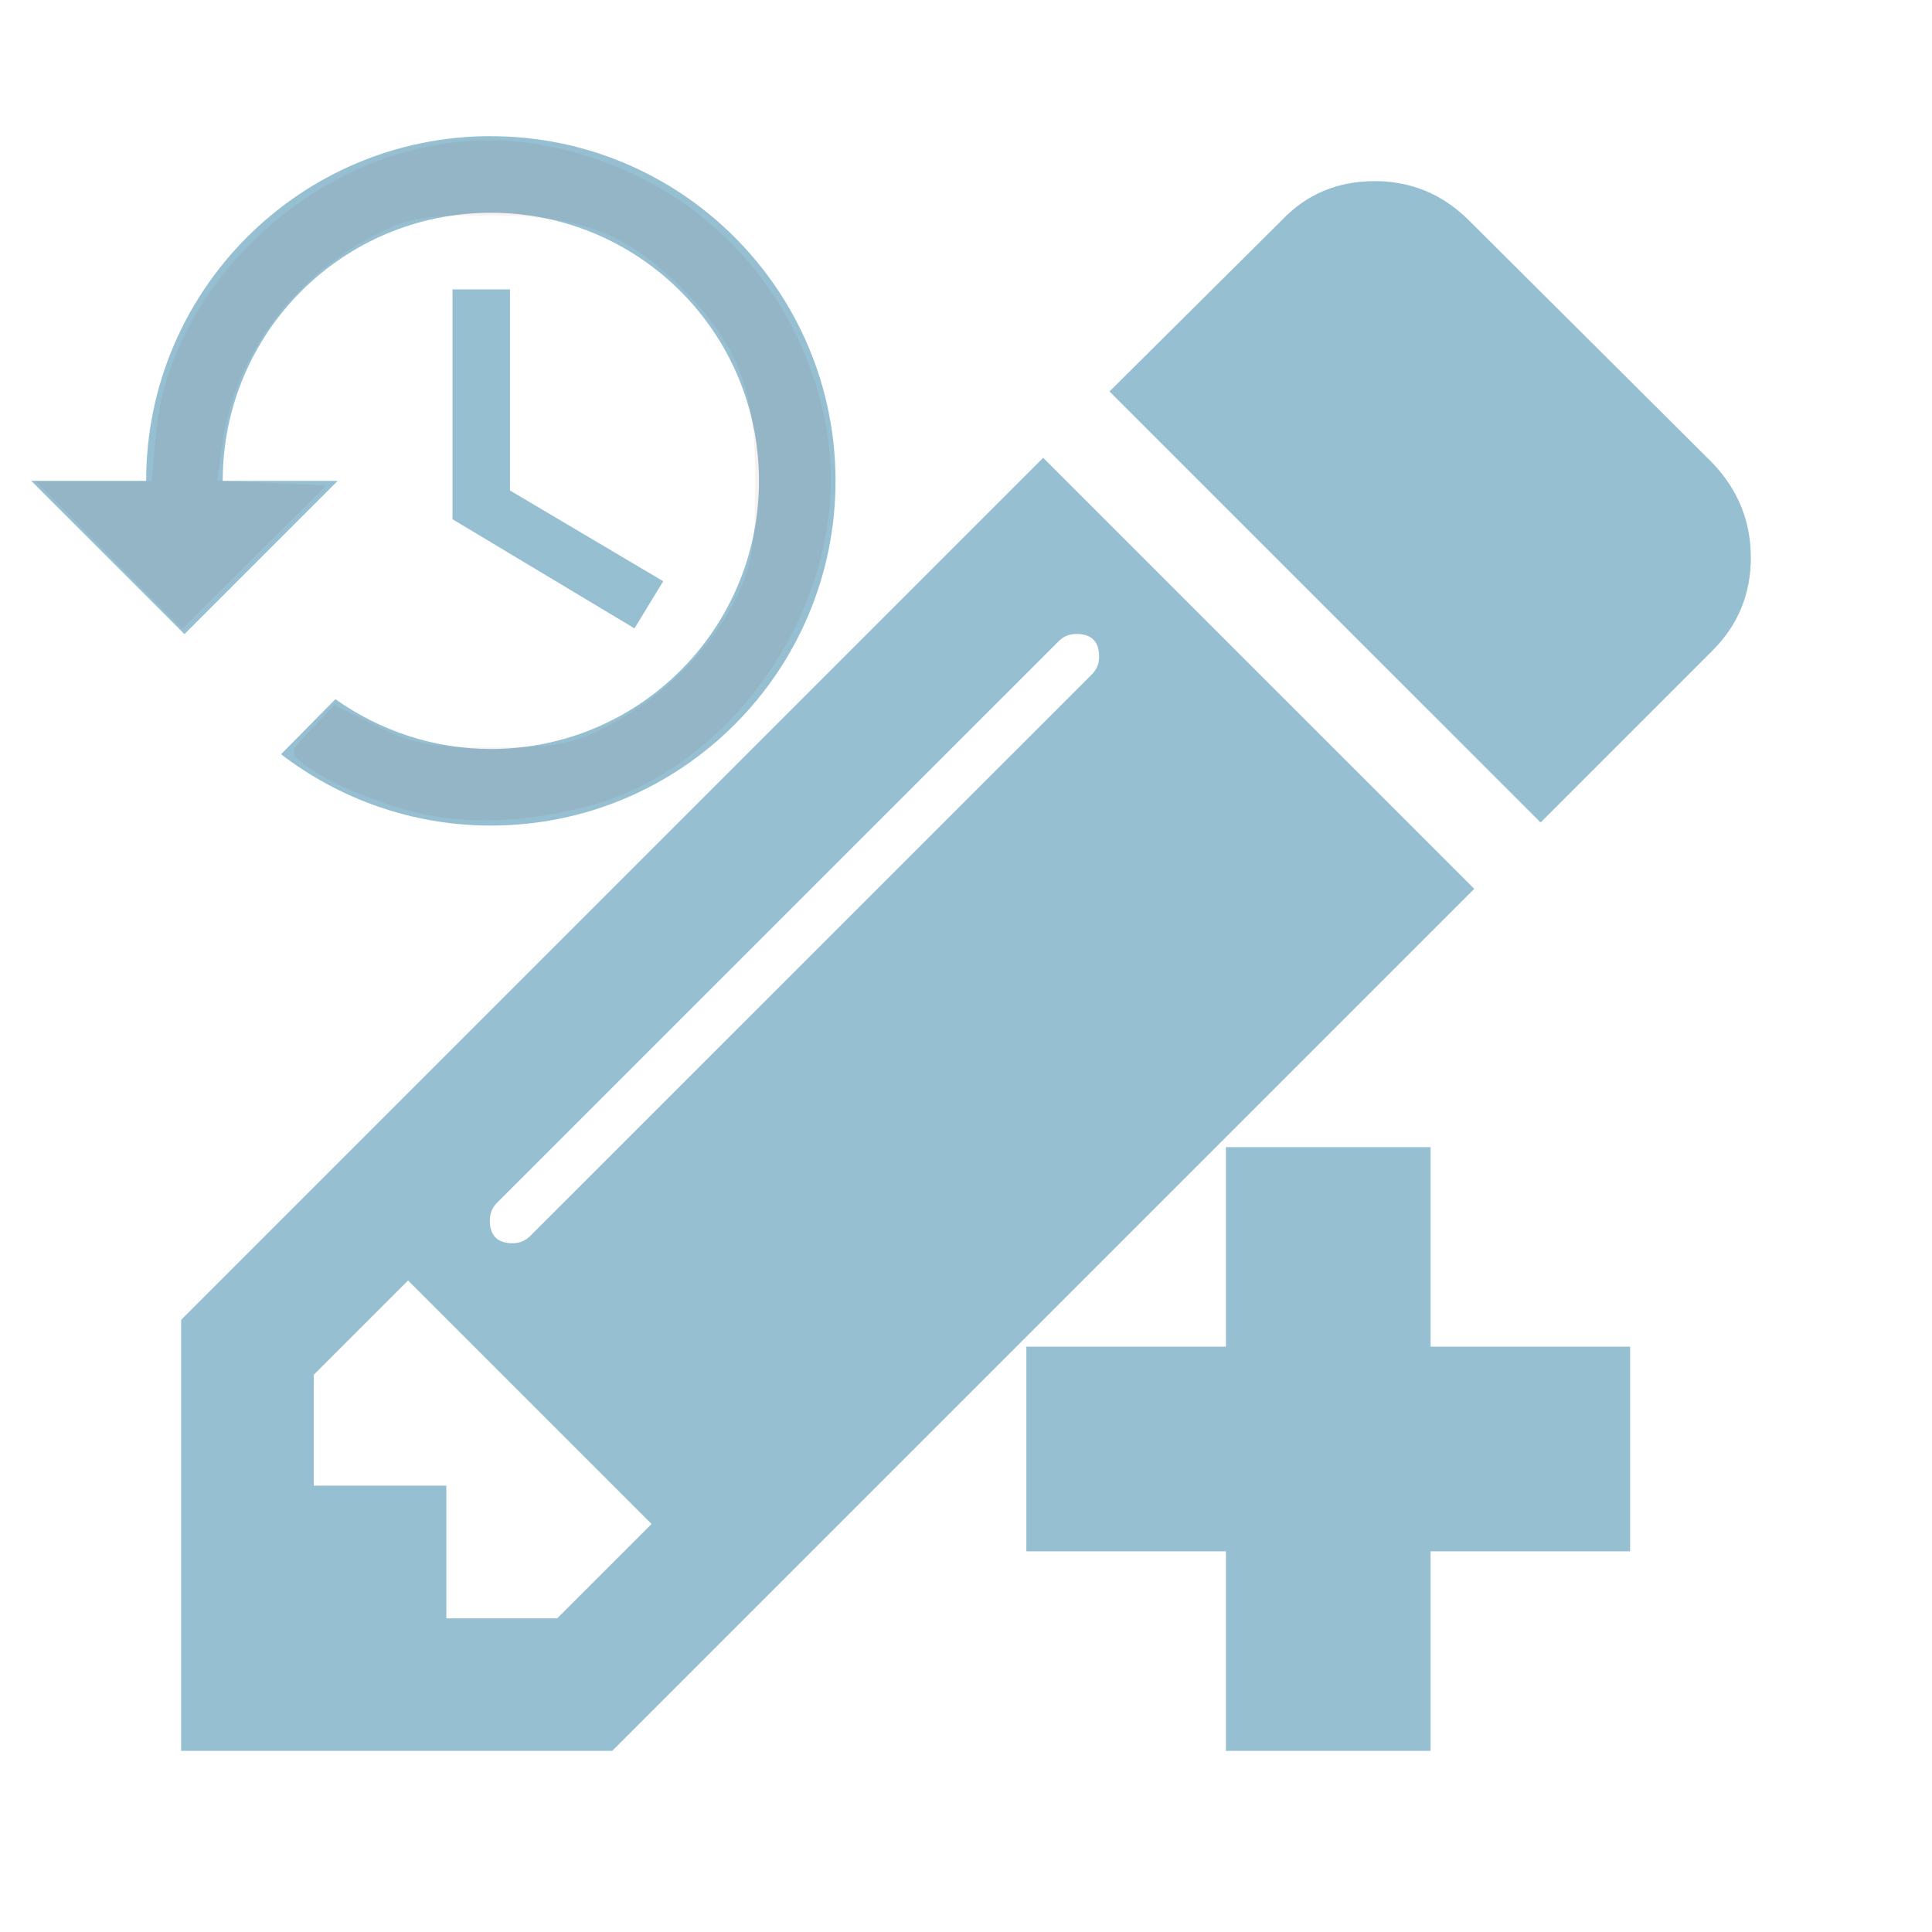 <?xml version="1.0" encoding="UTF-8" standalone="no"?>
<svg
   xmlns="http://www.w3.org/2000/svg"
   id="svg6"
   style="fill-rule:evenodd;clip-rule:evenodd;stroke-miterlimit:1.414;fill:#96BFD2"
   xml:space="preserve"
   version="1.1"
   viewBox="0 0 32 32"
   height="100%"
   width="100%">
    <path
   id="path2"
   style="fill-rule:nonzero;stroke-opacity:0;fill-opacity:1"
   d="M9.23,26.804l1.562,-1.562l-4.033,-4.033l-1.562,1.562l0,1.836l2.196,0l0,2.198l1.838,0l-0.001,-0.001l0,0ZM18.205,10.878c0,-0.253 -0.126,-0.378 -0.378,-0.378c-0.114,0 -0.212,0.039 -0.292,0.12l-9.302,9.301c-0.08,0.08 -0.12,0.178 -0.12,0.293c0,0.251 0.126,0.378 0.377,0.378c0.116,0 0.213,-0.041 0.293,-0.121l9.302,-9.301c0.08,-0.081 0.12,-0.178 0.12,-0.292l0,0ZM17.278,7.583l7.14,7.139l-14.278,14.278l-7.14,0l0,-7.139l14.278,-14.278l0,0ZM29,9.23c0,0.606 -0.211,1.121 -0.634,1.544l-2.849,2.849l-7.14,-7.139l2.849,-2.832c0.411,-0.434 0.926,-0.652 1.544,-0.652c0.606,0 1.127,0.218 1.562,0.652l4.033,4.017c0.423,0.445 0.634,0.966 0.634,1.561l0.001,0Z" />
    <path
   id="path4"
   style="fill-rule:nonzero;stroke-width:1px;"
   d="M17,22.305l3.305,0l0,-3.305l3.39,0l0,3.305l3.305,0l0,3.39l-3.305,0l0,3.305l-3.39,0l0,-3.305l-3.305,0l0,-3.39Z" />
<path
   style="stroke-width:0.014"
   d="m 8.13,2.255 c -3.154,0 -5.709,2.556 -5.709,5.709 H 0.517 L 3.055,10.503 5.593,7.965 H 3.689 c 0,-2.455 1.986,-4.441 4.441,-4.441 2.455,0 4.441,1.986 4.441,4.441 0,2.455 -1.986,4.441 -4.441,4.441 -0.957,0 -1.846,-0.311 -2.575,-0.825 L 4.655,12.493 c 0.962,0.737 2.168,1.181 3.475,1.181 3.154,0 5.709,-2.557 5.709,-5.709 0,-3.154 -2.557,-5.709 -5.709,-5.709 z m 0.317,2.538 H 7.495 V 8.6 L 10.509,10.408 10.985,9.627 8.447,8.124 Z"
   id="path4543" /><path
   id="path5134"
   d="M 7.214,13.522 C 6.478,13.397 5.503,13.014 5.058,12.674 4.79,12.47 4.791,12.463 5.163,12.073 l 0.377,-0.394 0.708,0.35 c 0.604,0.299 0.887,0.35 1.928,0.349 1.07,-0.001 1.309,-0.048 1.937,-0.378 0.883,-0.464 1.663,-1.25 2.08,-2.098 0.262,-0.533 0.316,-0.86 0.319,-1.93 0.004,-1.507 -0.282,-2.259 -1.213,-3.19 C 10.369,3.853 9.615,3.566 8.108,3.567 6.975,3.567 6.739,3.611 6.142,3.928 4.817,4.634 3.876,5.941 3.683,7.344 L 3.599,7.96 4.501,8 5.404,8.041 4.211,9.227 3.018,10.414 1.803,9.193 0.589,7.973 H 1.55 2.511 L 2.583,7.183 C 2.684,6.076 3.259,4.94 4.195,4.002 5.496,2.698 7.264,2.1 8.943,2.396 11.402,2.829 13.236,4.639 13.685,7.076 14.176,9.74 12.274,12.72 9.668,13.372 8.775,13.595 7.946,13.646 7.214,13.522 Z"
   style="fill:#800000;fill-opacity:0.031;stroke-width:0.136" /><path
   id="path5136"
   d="M 7.214,13.522 C 6.478,13.397 5.503,13.014 5.058,12.674 4.79,12.47 4.791,12.463 5.163,12.073 l 0.377,-0.394 0.708,0.35 c 0.604,0.299 0.887,0.35 1.928,0.349 1.07,-0.001 1.309,-0.048 1.937,-0.378 0.883,-0.464 1.663,-1.25 2.08,-2.098 0.262,-0.533 0.316,-0.86 0.319,-1.93 0.004,-1.507 -0.282,-2.259 -1.213,-3.19 C 10.369,3.853 9.615,3.566 8.108,3.567 6.975,3.567 6.739,3.611 6.142,3.928 4.817,4.634 3.876,5.941 3.683,7.344 L 3.599,7.96 4.501,8 5.404,8.041 4.211,9.227 3.018,10.414 1.803,9.193 0.589,7.973 H 1.55 2.511 L 2.583,7.183 C 2.849,4.256 6.007,1.879 8.943,2.396 11.402,2.829 13.236,4.639 13.685,7.076 14.176,9.74 12.274,12.72 9.668,13.372 8.775,13.595 7.946,13.646 7.214,13.522 Z"
   style="fill:#800000;fill-opacity:0.031;stroke-width:0.136" /></svg>
